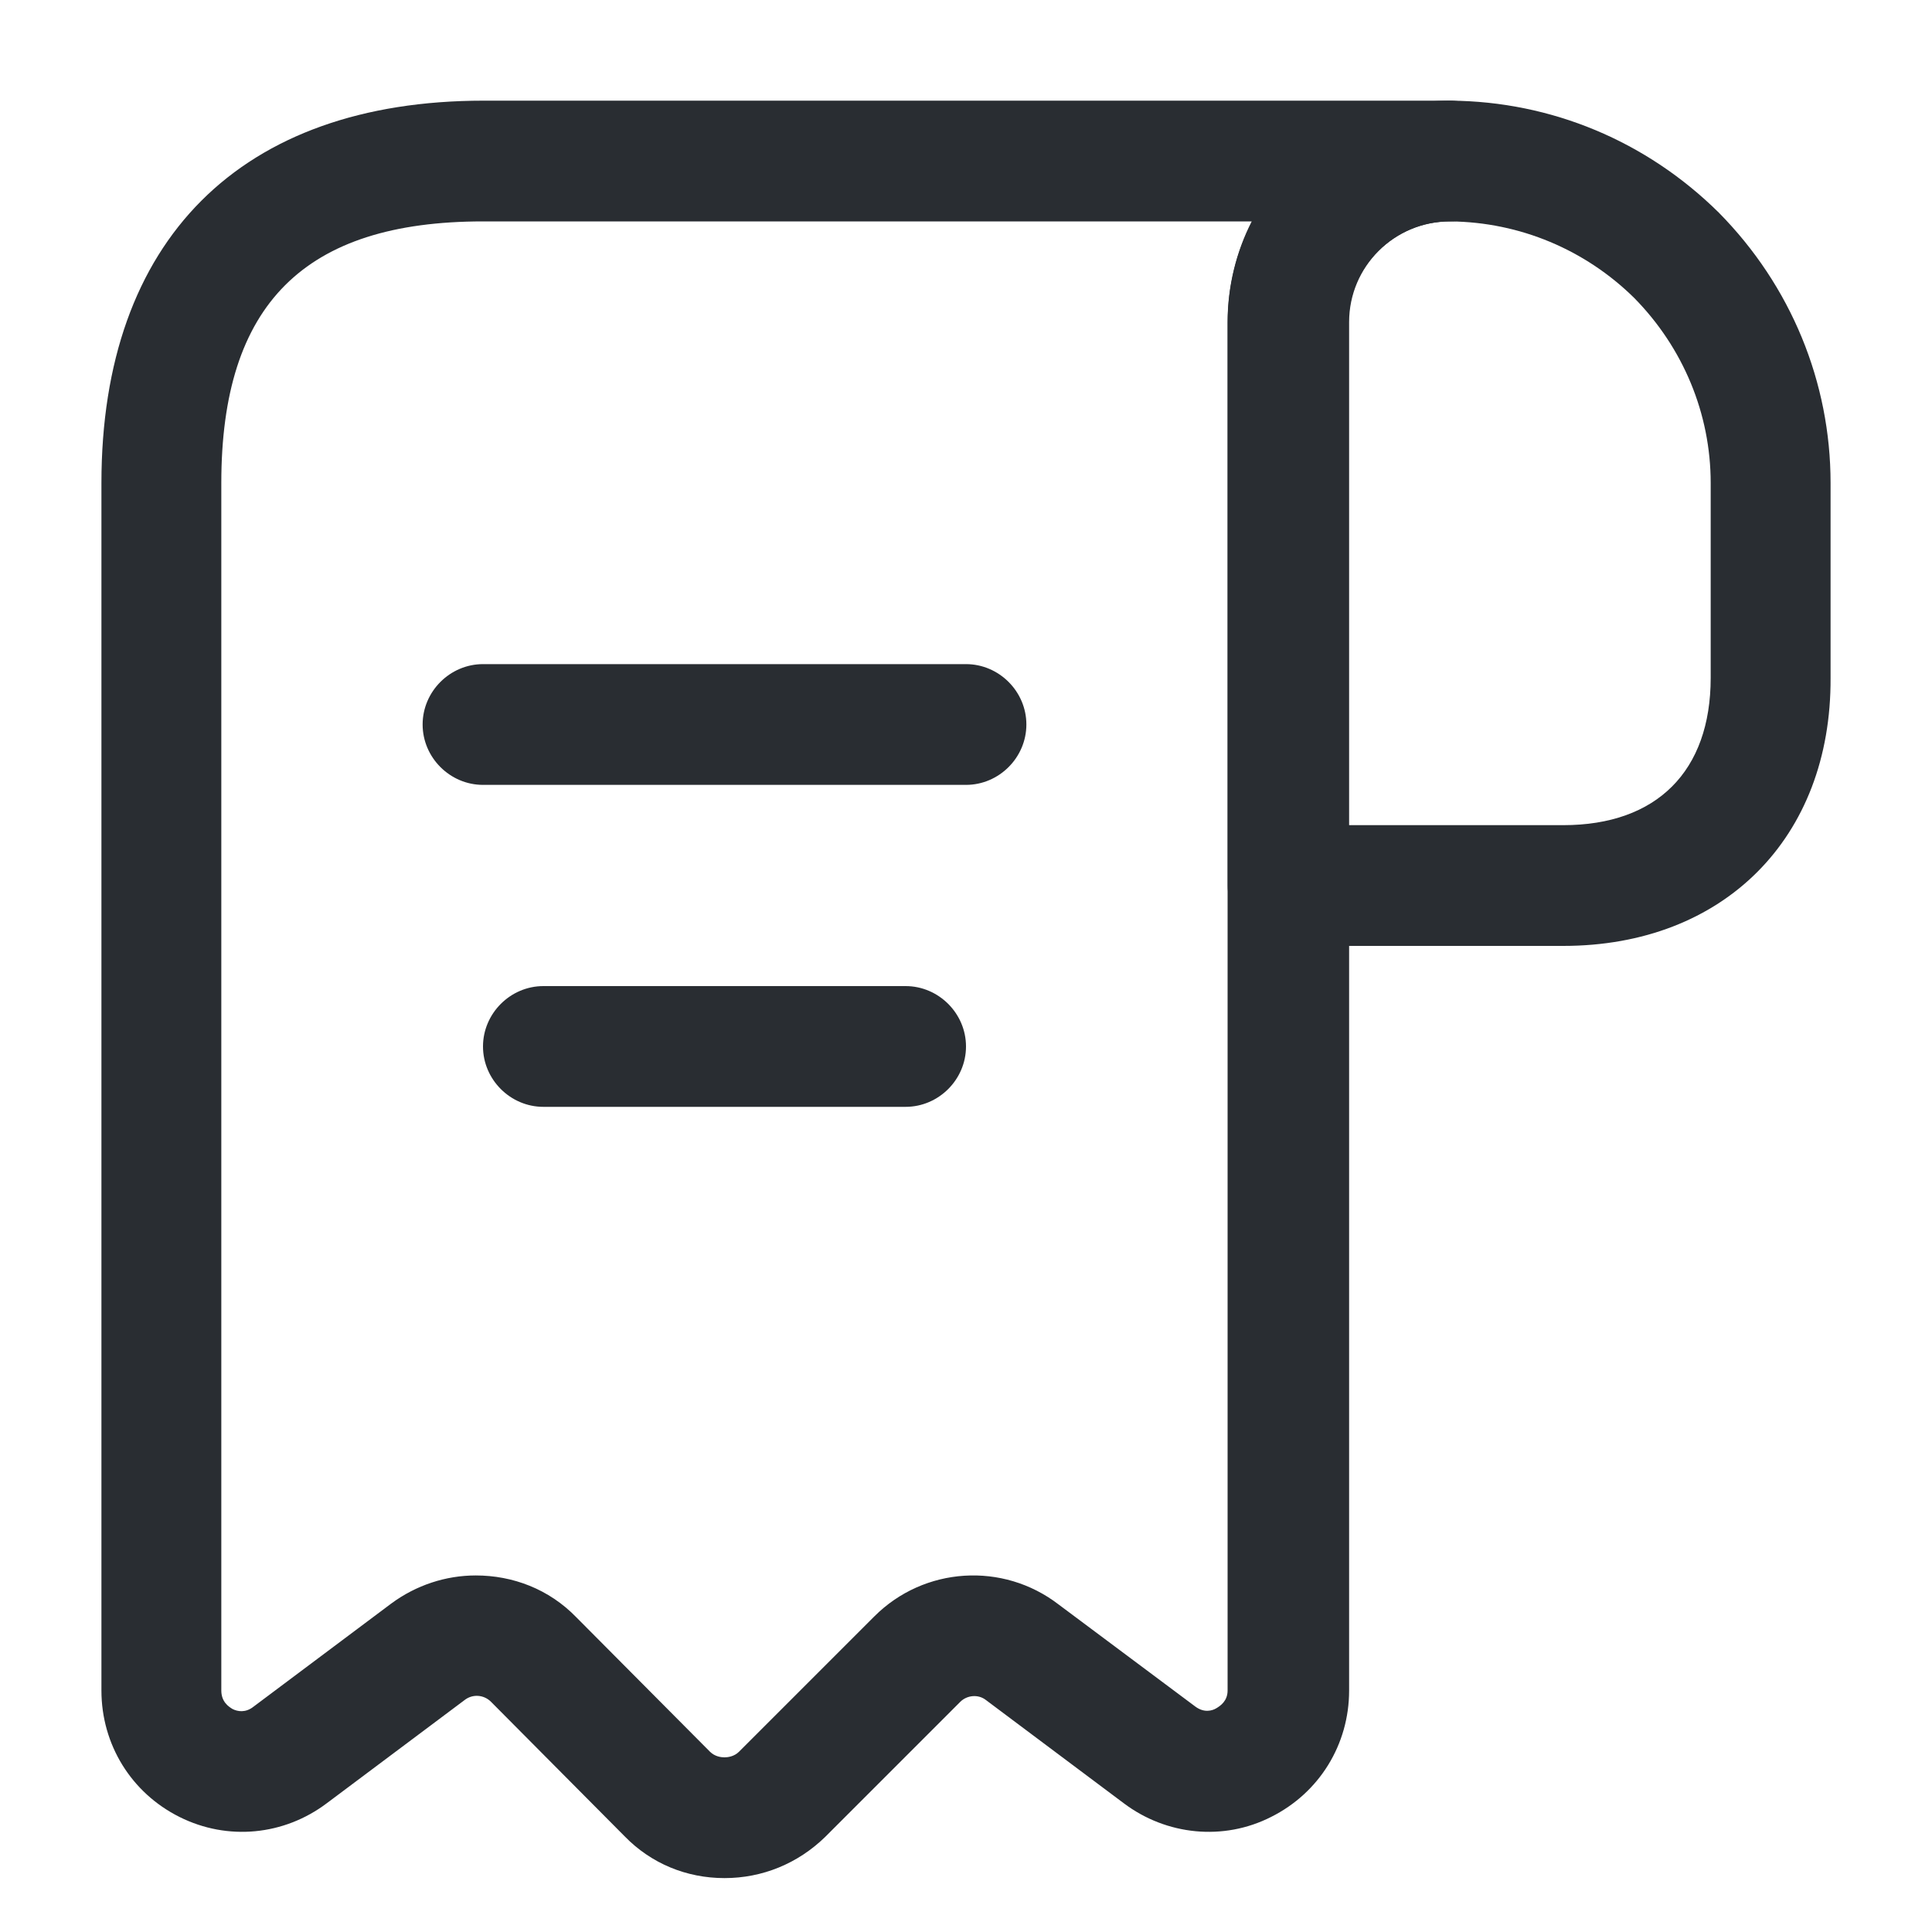 <svg width="20" height="20" viewBox="0 0 20 20" fill="none" xmlns="http://www.w3.org/2000/svg">
<path d="M16.183 9.792H13.334C12.992 9.792 12.709 9.509 12.709 9.167V3.342C12.709 2.725 12.95 2.15 13.383 1.717C13.817 1.284 14.392 1.042 15.008 1.042H15.017C16.058 1.05 17.042 1.459 17.792 2.2C18.542 2.959 18.95 3.959 18.95 5V7.017C18.959 8.675 17.842 9.792 16.183 9.792ZM13.959 8.542H16.183C17.15 8.542 17.709 7.984 17.709 7.017V5C17.709 4.284 17.425 3.6 16.917 3.084C16.409 2.584 15.733 2.3 15.017 2.292C15.017 2.292 15.017 2.292 15.008 2.292C14.733 2.292 14.467 2.4 14.267 2.6C14.067 2.8 13.959 3.059 13.959 3.342V8.542Z" fill="#292D32"/>
<path d="M7.5 19.442C7.108 19.442 6.741 19.292 6.466 19.009L5.083 17.617C5.008 17.542 4.891 17.534 4.808 17.6L3.383 18.667C2.941 19 2.358 19.059 1.858 18.809C1.358 18.559 1.05 18.059 1.05 17.5V5C1.05 2.484 2.491 1.042 5.008 1.042H15.008C15.35 1.042 15.633 1.325 15.633 1.667C15.633 2.009 15.35 2.292 15.008 2.292C14.433 2.292 13.966 2.759 13.966 3.334V17.5C13.966 18.059 13.658 18.559 13.158 18.809C12.666 19.059 12.075 19 11.633 18.667L10.208 17.6C10.125 17.534 10.008 17.55 9.941 17.617L8.541 19.017C8.258 19.292 7.891 19.442 7.5 19.442ZM4.925 16.309C5.308 16.309 5.683 16.45 5.966 16.742L7.35 18.134C7.4 18.184 7.466 18.192 7.5 18.192C7.533 18.192 7.6 18.184 7.65 18.134L9.05 16.734C9.566 16.217 10.383 16.167 10.958 16.609L12.375 17.667C12.466 17.734 12.55 17.709 12.591 17.684C12.633 17.659 12.708 17.609 12.708 17.5V3.334C12.708 2.959 12.8 2.6 12.958 2.292H5C3.15 2.292 2.291 3.15 2.291 5V17.5C2.291 17.617 2.366 17.667 2.408 17.692C2.458 17.717 2.541 17.734 2.625 17.667L4.05 16.6C4.308 16.409 4.616 16.309 4.925 16.309Z" fill="#292D32"/>
<path d="M10 8.125H5C4.658 8.125 4.375 7.842 4.375 7.5C4.375 7.158 4.658 6.875 5 6.875H10C10.342 6.875 10.625 7.158 10.625 7.5C10.625 7.842 10.342 8.125 10 8.125Z" fill="#292D32"/>
<path d="M9.375 11.458H5.625C5.283 11.458 5 11.175 5 10.833C5 10.491 5.283 10.208 5.625 10.208H9.375C9.717 10.208 10 10.491 10 10.833C10 11.175 9.717 11.458 9.375 11.458Z" fill="#292D32"/>
</svg>
